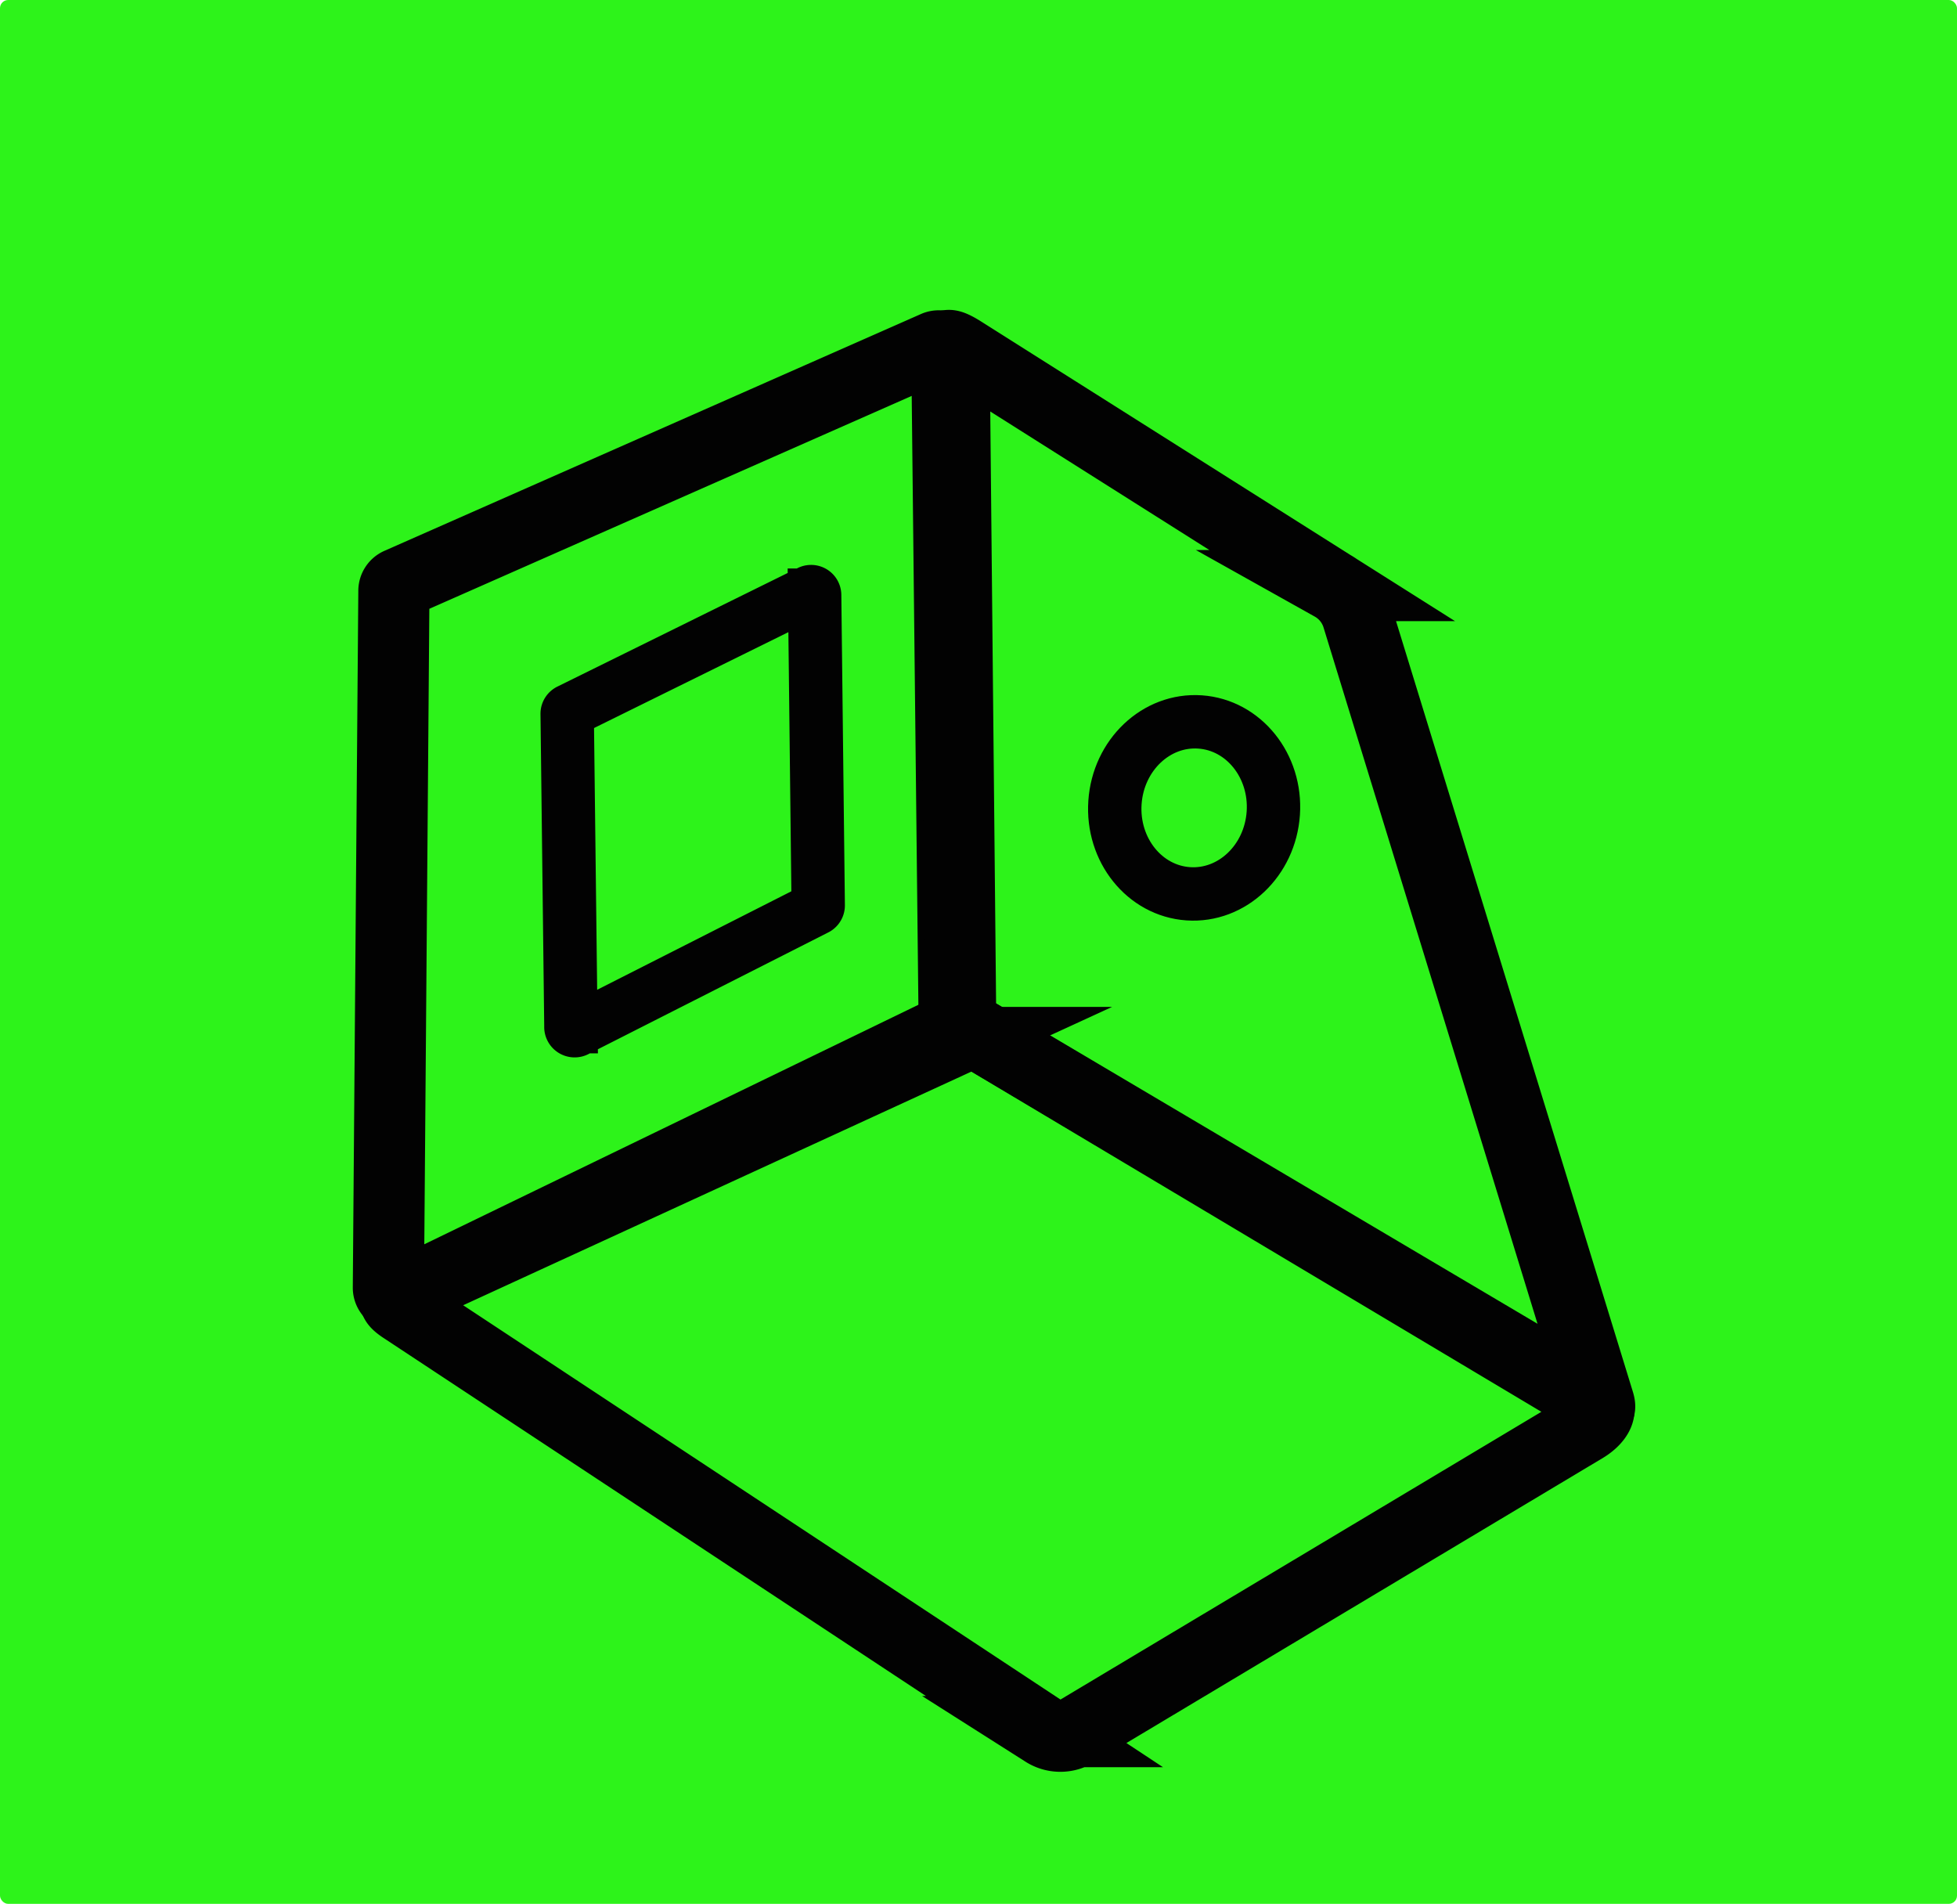 <svg id="Layer_1" data-name="Layer 1" xmlns="http://www.w3.org/2000/svg" viewBox="0 0 110 107"><defs><style>.cls-1{fill:#2df31a;}.cls-2,.cls-3{fill:none;stroke:#020202;stroke-miterlimit:10;}.cls-2{stroke-width:4px;}.cls-3{stroke-width:3px;}</style></defs><rect class="cls-1" width="110" height="107" rx="0.46"/><path class="cls-2" d="M22.48,72.79l30.89-14.2a.46.46,0,0,0,.27-.42l-.42-38.28a.46.46,0,0,0-.65-.41L22.41,32.79a.46.46,0,0,0-.27.42l-.31,39.16A.46.46,0,0,0,22.48,72.79Z"/><path class="cls-3" d="M32.42,57.89l13.45-6.82a.2.2,0,0,0,.12-.18l-.2-17.44a.2.2,0,0,0-.29-.18L32,39.93a.2.2,0,0,0-.12.18l.21,17.59A.21.21,0,0,0,32.42,57.89Z"/><path class="cls-2" d="M54,19.71l20.88,13.2a3.05,3.05,0,0,1,1.43,1.78L89.87,78.81c.32,1.06-1.14-.73-2.1-1.29L54,57.54,53.64,21C53.17,19.63,52.83,19,54,19.71Z"/><path class="cls-2" d="M22.71,73.56l36,23.76a1.66,1.66,0,0,0,1.78,0l28.6-17.11c.65-.4,1.13-1.06.47-1.45L54,57.54,23.32,72.41C22.31,72.91,21.75,72.94,22.71,73.56Z"/><ellipse class="cls-3" cx="67.12" cy="45.4" rx="4.84" ry="4.46" transform="translate(17.26 109.28) rotate(-86.1)"/></svg>